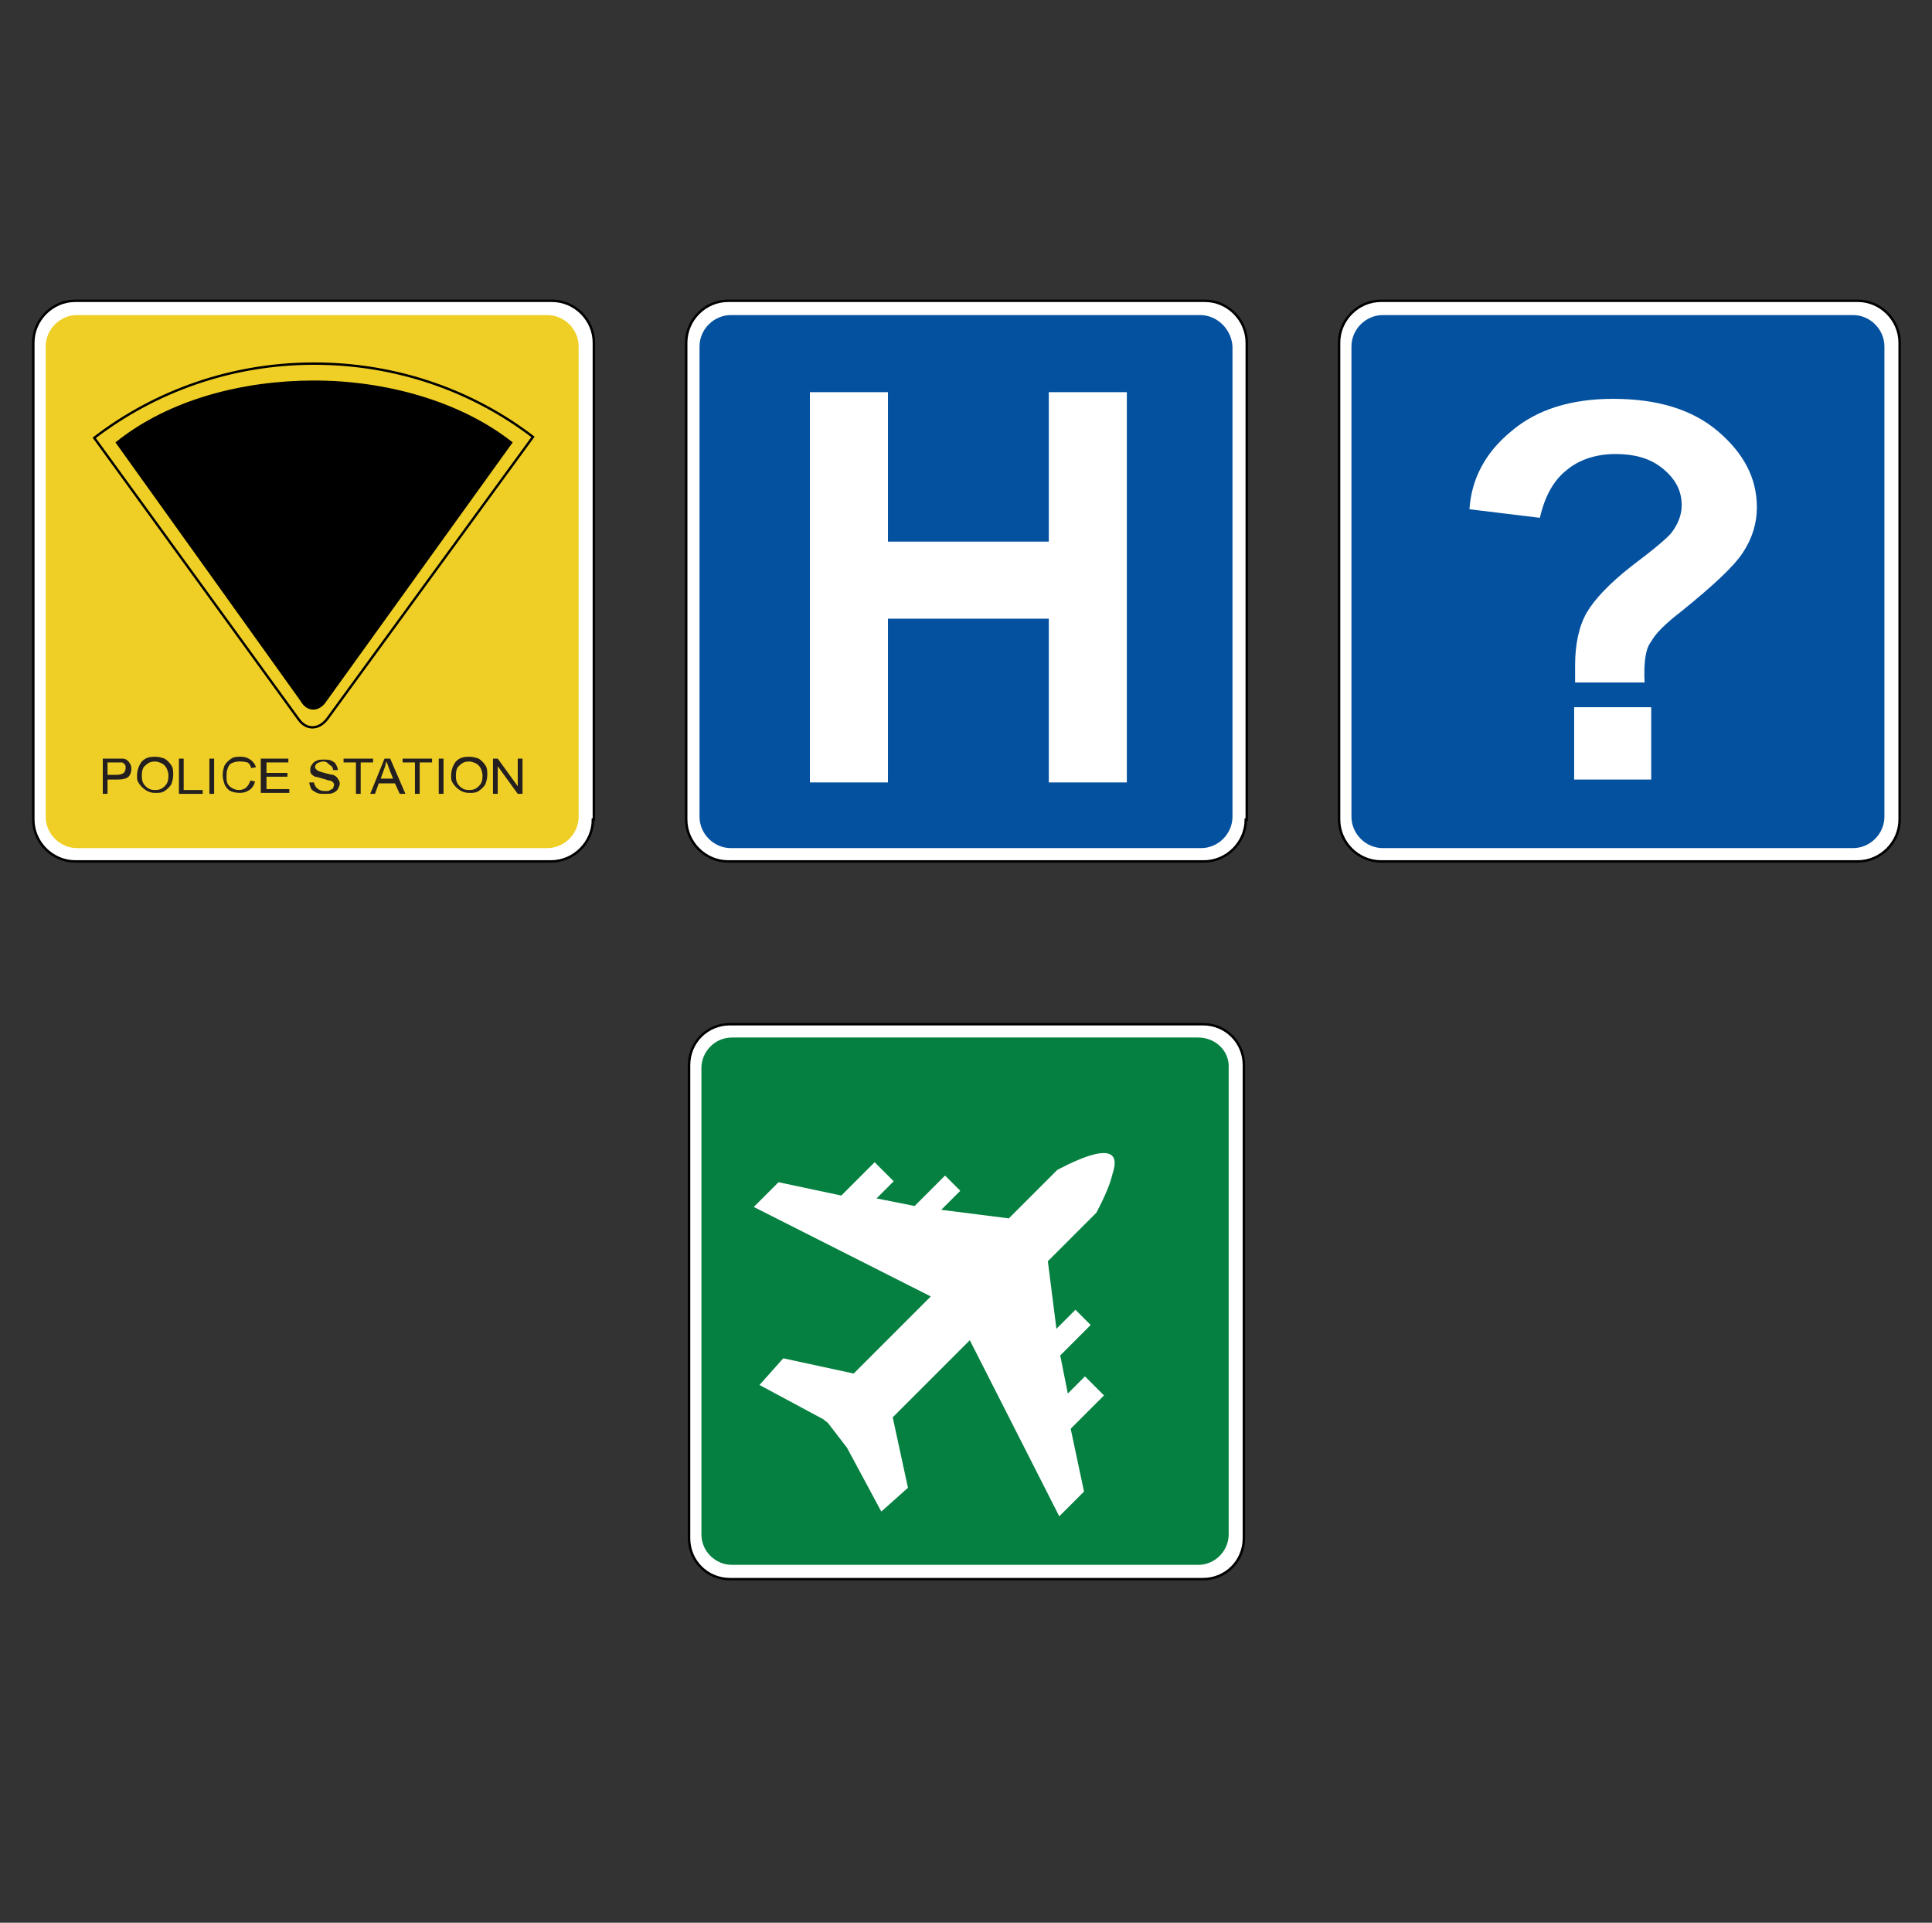 <?xml version="1.0" encoding="utf-8"?>
<!-- Generator: Adobe Illustrator 21.1.0, SVG Export Plug-In . SVG Version: 6.00 Build 0)  -->
<svg version="1.1" id="Layer_1" xmlns="http://www.w3.org/2000/svg" xmlns:xlink="http://www.w3.org/1999/xlink" x="0px" y="0px"
	 viewBox="0 0 203 202" style="enable-background:new 0 0 203 202;" xml:space="preserve">
<rect x="0" y="0" width="203" height="202" fill="#333333" stroke="none"/>
<style type="text/css">
	.st0{fill:#FFFFFF;stroke:#000000;stroke-width:0.258;}
	.st1{fill:#058040;}
	.st2{fill:#FFFFFF;}
	.st3{fill:#03519F;}
	.st4{fill:#EFCF26;}
	.st5{fill:#EFCF26;stroke:#000000;stroke-width:0.25;stroke-miterlimit:10;}
	.st6{stroke:#000000;stroke-width:0.25;stroke-miterlimit:10;}
	.st7{fill:#231F20;}
</style>
<g>
	<g>
		<g id="_x3C_HANDICAPPED_Sign_x3E__3_">
			<path class="st0" d="M130.7,161.6c0,2.4-1.9,4.3-4.3,4.3H76.7c-2.4,0-4.3-1.9-4.3-4.3v-49.7c0-2.4,1.9-4.3,4.3-4.3h49.7
				c2.4,0,4.3,1.9,4.3,4.3V161.6z"/>
			<path class="st1" d="M125.9,109h-49c-1.8,0-3.2,1.5-3.2,3.2v49c0,1.8,1.5,3.2,3.2,3.2h49c1.8,0,3.2-1.5,3.2-3.2v-49
				C129.2,110.4,127.7,109,125.9,109z"/>
		</g>
		<path class="st2" d="M111.3,159.3l2.6-2.6l-1.4-6.6l3.5-3.5l-2-2l-1.8,1.8l-0.8-4l3.2-3.2l-1.6-1.6l-2,2l-0.9-7.1l5.1-5.1
			c1-1.9,1.5-3.2,1.7-4.1c0.5-1.5,0.7-3.8-5.8-0.4l-5.1,5.1l-7.1-0.9l2-2l-1.6-1.6l-3.2,3.2l-4-0.8l1.8-1.8l-2-2l-3.5,3.5l-6.6-1.4
			l-2.6,2.6l18.6,9.4l-8.1,8.1l-7.4-1.6l-2.5,2.8l6.7,3.6l0.5,0.4l2,2.6l3.6,6.7l2.8-2.5l-1.6-7.4l8.1-8.1L111.3,159.3z"/>
	</g>
	<g>
		<path class="st0" d="M130.9,86.1c0,2.4-2,4.4-4.4,4.4H76.5c-2.4,0-4.4-2-4.4-4.4V36c0-2.4,2-4.4,4.4-4.4h50.1c2.4,0,4.4,2,4.4,4.4
			V86.1z"/>
		<path class="st3" d="M126.1,33.1H76.8c-1.8,0-3.3,1.5-3.3,3.3v49.4c0,1.8,1.5,3.3,3.3,3.3h49.4c1.8,0,3.3-1.5,3.3-3.3V36.4
			C129.4,34.6,127.9,33.1,126.1,33.1z"/>
		<polygon class="st2" points="118.4,41.2 110.2,41.2 110.2,56.9 93.3,56.9 93.3,41.2 85.1,41.2 85.1,82.2 93.3,82.2 93.3,65 
			110.2,65 110.2,82.2 118.4,82.2 		"/>
	</g>
</g>
<g>
	<g>
		<path class="st0" d="M199.6,86.1c0,2.4-2,4.4-4.4,4.4h-50.1c-2.4,0-4.4-2-4.4-4.4V36c0-2.4,2-4.4,4.4-4.4h50.1
			c2.4,0,4.4,2,4.4,4.4V86.1z"/>
		<path class="st3" d="M194.7,33.1h-49.4c-1.8,0-3.3,1.5-3.3,3.3v49.4c0,1.8,1.5,3.3,3.3,3.3h49.4c1.8,0,3.3-1.5,3.3-3.3V36.4
			C198,34.6,196.5,33.1,194.7,33.1z"/>
	</g>
	<g>
		<path class="st2" d="M172.8,71.7h-7.3c0-1,0-1.6,0-1.8c0-2.2,0.4-4.1,1.2-5.5s2.4-3.1,4.7-4.9c2.4-1.8,3.8-3,4.2-3.5
			c0.7-0.9,1.1-1.9,1.1-2.9c0-1.5-0.6-2.7-1.9-3.8c-1.3-1.1-2.9-1.6-5.1-1.6c-2,0-3.8,0.6-5.1,1.7c-1.4,1.1-2.3,2.8-2.8,5l-7.4-0.9
			c0.2-3.2,1.7-6,4.4-8.2c2.7-2.3,6.3-3.4,10.7-3.4c4.6,0,8.3,1.1,11,3.4c2.7,2.3,4.1,4.9,4.1,8c0,1.7-0.5,3.3-1.5,4.8
			c-1,1.5-3.2,3.5-6.4,6.1c-1.7,1.3-2.8,2.4-3.2,3.2C172.9,68.1,172.7,69.6,172.8,71.7z M165.4,81.9v-7.6h8.1v7.6H165.4z"/>
	</g>
</g>
<g>
	<g>
		<path class="st0" d="M62.3,86.1c0,2.4-2,4.4-4.4,4.4H7.9c-2.4,0-4.4-2-4.4-4.4V36c0-2.4,2-4.4,4.4-4.4h50.1c2.4,0,4.4,2,4.4,4.4
			V86.1z"/>
		<path class="st4" d="M57.5,33.1H8.1c-1.8,0-3.3,1.5-3.3,3.3v49.4c0,1.8,1.5,3.3,3.3,3.3h49.4c1.8,0,3.3-1.5,3.3-3.3V36.4
			C60.8,34.6,59.3,33.1,57.5,33.1z"/>
	</g>
	<g>
		<g>
			<g>
				<path class="st5" d="M34.4,75.5L56,45.9c-6.4-4.9-14.4-7.7-23-7.7c-8.7,0-16.7,2.9-23.1,7.8l21.5,29.6
					C32.2,76.7,33.5,76.7,34.4,75.5z"/>
			</g>
			<g>
				<path class="st6" d="M34.2,73.6l19.5-27.1c-5.5-4.3-13.3-6.4-20.7-6.4c-7.5,0-15.2,2-20.7,6.4l19.4,27.1
					C32.3,74.7,33.5,74.7,34.2,73.6z"/>
			</g>
		</g>
		<g>
			<path class="st7" d="M10.8,83.4v-3.7h1.5c0.3,0,0.5,0,0.6,0c0.2,0,0.4,0.1,0.5,0.2c0.1,0.1,0.2,0.2,0.3,0.4
				c0.1,0.2,0.1,0.3,0.1,0.5c0,0.3-0.1,0.6-0.3,0.8s-0.6,0.3-1.2,0.3h-1v1.5H10.8z M11.3,81.4h1c0.3,0,0.6-0.1,0.7-0.2
				c0.1-0.1,0.2-0.3,0.2-0.5c0-0.2,0-0.3-0.1-0.4c-0.1-0.1-0.2-0.2-0.3-0.2c-0.1,0-0.3,0-0.5,0h-1V81.4z"/>
			<path class="st7" d="M14.4,81.5c0-0.6,0.2-1.1,0.5-1.5c0.4-0.4,0.8-0.5,1.4-0.5c0.4,0,0.7,0.1,1,0.2c0.3,0.2,0.5,0.4,0.7,0.7
				c0.2,0.3,0.2,0.6,0.2,1c0,0.4-0.1,0.7-0.2,1c-0.2,0.3-0.4,0.5-0.7,0.7c-0.3,0.2-0.6,0.2-1,0.2c-0.4,0-0.7-0.1-1-0.3
				c-0.3-0.2-0.5-0.4-0.7-0.7S14.4,81.9,14.4,81.5z M14.9,81.5c0,0.5,0.1,0.8,0.4,1.1c0.3,0.3,0.6,0.4,1,0.4c0.4,0,0.7-0.1,1-0.4
				s0.4-0.6,0.4-1.1c0-0.3-0.1-0.6-0.2-0.8c-0.1-0.2-0.3-0.4-0.5-0.5S16.5,80,16.3,80c-0.4,0-0.7,0.1-1,0.4
				C15,80.6,14.9,81,14.9,81.5z"/>
			<path class="st7" d="M18.8,83.4v-3.7h0.5v3.3h2v0.4H18.8z"/>
			<path class="st7" d="M22,83.4v-3.7h0.5v3.7H22z"/>
			<path class="st7" d="M26.3,82l0.5,0.1c-0.1,0.4-0.3,0.7-0.6,0.9c-0.3,0.2-0.6,0.3-1,0.3c-0.4,0-0.8-0.1-1-0.2s-0.5-0.4-0.6-0.7
				s-0.2-0.6-0.2-1c0-0.4,0.1-0.7,0.2-1c0.2-0.3,0.4-0.5,0.7-0.7s0.6-0.2,1-0.2c0.4,0,0.7,0.1,1,0.3s0.5,0.5,0.6,0.8l-0.5,0.1
				c-0.1-0.3-0.2-0.5-0.4-0.6C25.6,80,25.4,80,25.1,80c-0.3,0-0.6,0.1-0.8,0.2c-0.2,0.1-0.3,0.3-0.4,0.6c-0.1,0.2-0.1,0.5-0.1,0.7
				c0,0.3,0,0.6,0.1,0.8s0.3,0.4,0.5,0.5c0.2,0.1,0.4,0.2,0.7,0.2c0.3,0,0.5-0.1,0.7-0.2C26,82.6,26.2,82.4,26.3,82z"/>
			<path class="st7" d="M27.4,83.4v-3.7h2.9v0.4H28v1.1h2.2v0.4H28v1.3h2.4v0.4H27.4z"/>
			<path class="st7" d="M32.5,82.2l0.5,0c0,0.2,0.1,0.3,0.2,0.5c0.1,0.1,0.2,0.2,0.4,0.3s0.4,0.1,0.6,0.1c0.2,0,0.4,0,0.5-0.1
				s0.3-0.1,0.3-0.2s0.1-0.2,0.1-0.3c0-0.1,0-0.2-0.1-0.3c-0.1-0.1-0.2-0.2-0.4-0.2c-0.1,0-0.3-0.1-0.7-0.2
				c-0.4-0.1-0.6-0.2-0.8-0.2c-0.2-0.1-0.3-0.2-0.4-0.3c-0.1-0.1-0.1-0.3-0.1-0.5c0-0.2,0.1-0.4,0.2-0.5c0.1-0.2,0.3-0.3,0.5-0.4
				c0.2-0.1,0.5-0.1,0.7-0.1c0.3,0,0.6,0,0.8,0.1c0.2,0.1,0.4,0.2,0.5,0.4s0.2,0.4,0.2,0.6l-0.5,0c0-0.2-0.1-0.4-0.3-0.5
				S34.4,80,34,80c-0.3,0-0.5,0.1-0.7,0.2c-0.1,0.1-0.2,0.2-0.2,0.4c0,0.1,0.1,0.2,0.2,0.3c0.1,0.1,0.4,0.2,0.8,0.3
				c0.4,0.1,0.7,0.2,0.9,0.2c0.2,0.1,0.4,0.2,0.5,0.4s0.2,0.3,0.2,0.5c0,0.2-0.1,0.4-0.2,0.6c-0.1,0.2-0.3,0.3-0.5,0.4
				s-0.5,0.1-0.8,0.1c-0.4,0-0.7,0-0.9-0.1c-0.2-0.1-0.4-0.2-0.6-0.4C32.6,82.6,32.5,82.4,32.5,82.2z"/>
			<path class="st7" d="M37.4,83.4v-3.3h-1.3v-0.4h3.1v0.4h-1.3v3.3H37.4z"/>
			<path class="st7" d="M38.9,83.4l1.5-3.7H41l1.6,3.7H42l-0.5-1.1h-1.7l-0.4,1.1H38.9z M40,81.8h1.3l-0.4-1
				c-0.1-0.3-0.2-0.6-0.3-0.8c-0.1,0.2-0.1,0.5-0.2,0.7L40,81.8z"/>
			<path class="st7" d="M43.6,83.4v-3.3h-1.3v-0.4h3.1v0.4h-1.3v3.3H43.6z"/>
			<path class="st7" d="M46.1,83.4v-3.7h0.5v3.7H46.1z"/>
			<path class="st7" d="M47.4,81.5c0-0.6,0.2-1.1,0.5-1.5c0.4-0.4,0.8-0.5,1.4-0.5c0.4,0,0.7,0.1,1,0.2c0.3,0.2,0.5,0.4,0.7,0.7
				c0.2,0.3,0.2,0.6,0.2,1c0,0.4-0.1,0.7-0.2,1c-0.2,0.3-0.4,0.5-0.7,0.7c-0.3,0.2-0.6,0.2-1,0.2c-0.4,0-0.7-0.1-1-0.3
				c-0.3-0.2-0.5-0.4-0.7-0.7S47.4,81.9,47.4,81.5z M47.9,81.5c0,0.5,0.1,0.8,0.4,1.1c0.3,0.3,0.6,0.4,1,0.4c0.4,0,0.7-0.1,1-0.4
				s0.4-0.6,0.4-1.1c0-0.3-0.1-0.6-0.2-0.8c-0.1-0.2-0.3-0.4-0.5-0.5S49.5,80,49.3,80c-0.4,0-0.7,0.1-1,0.4
				C48,80.6,47.9,81,47.9,81.5z"/>
			<path class="st7" d="M51.8,83.4v-3.7h0.5l2.1,2.9v-2.9h0.5v3.7h-0.5l-2.1-2.9v2.9H51.8z"/>
		</g>
	</g>
</g>
</svg>
